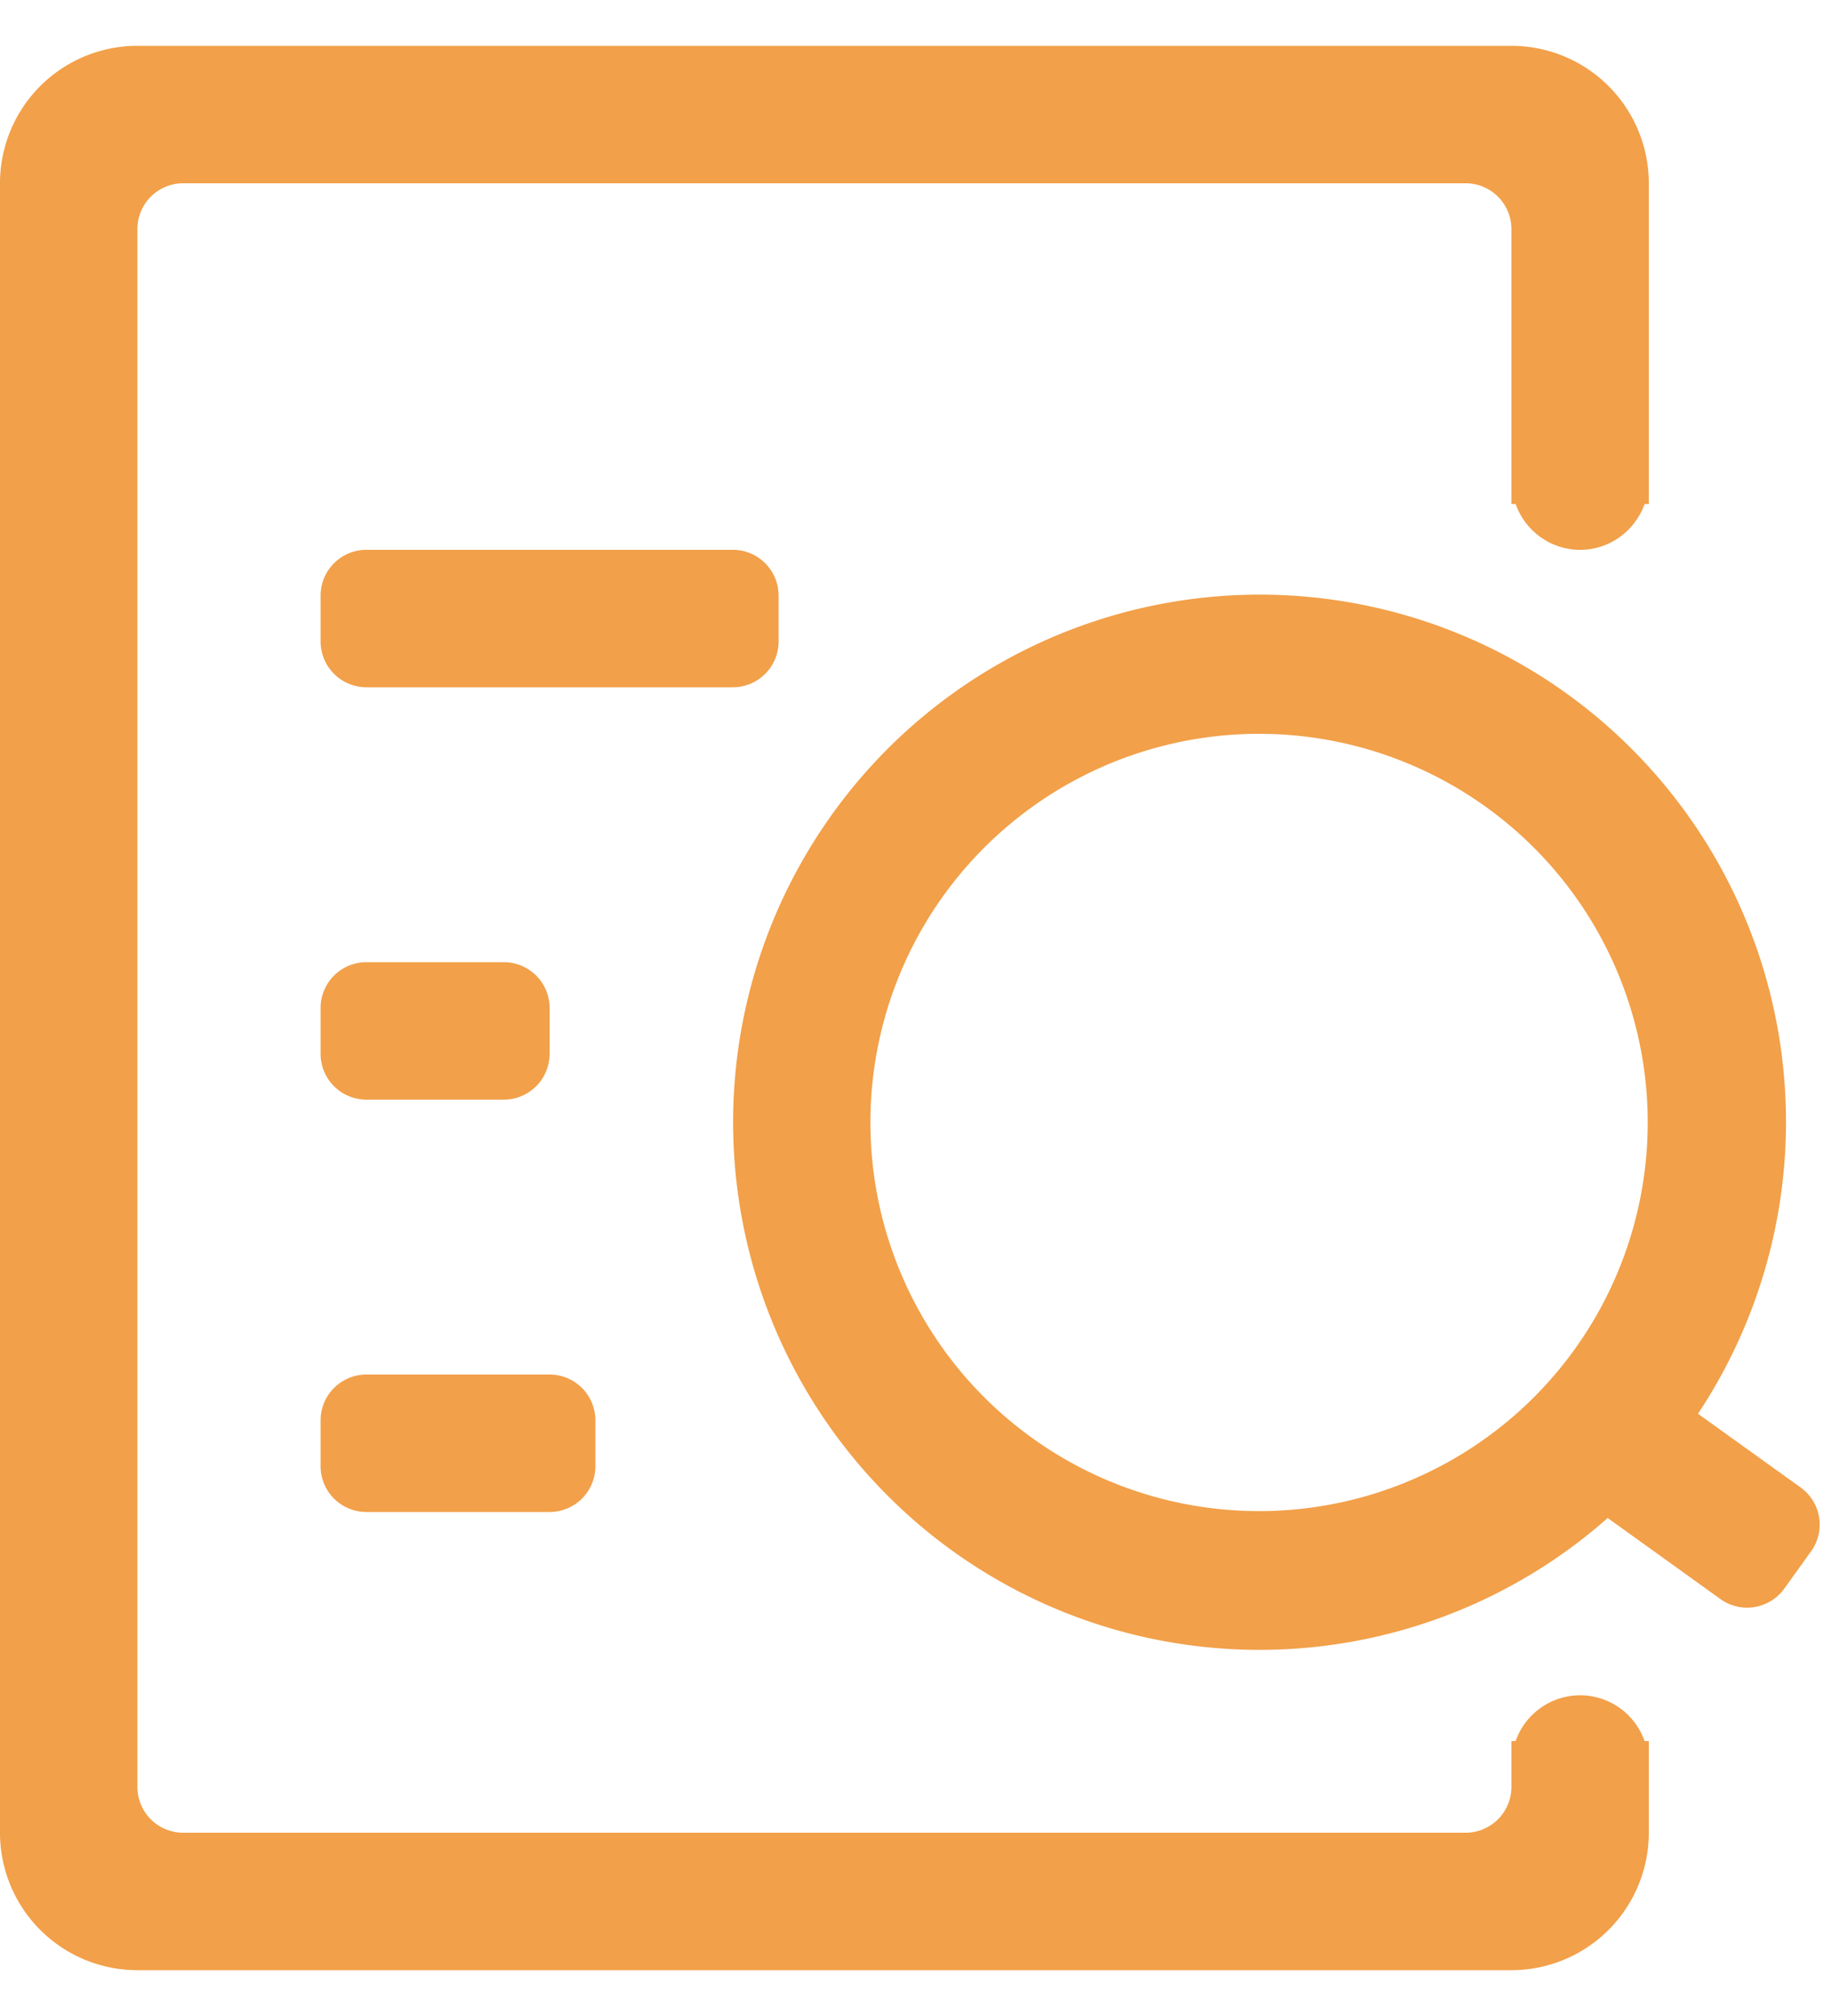 <svg width="20" height="22" viewBox="0 0 20 22" xmlns="http://www.w3.org/2000/svg"><path d="M19.657 16.232l-1.12-.804a5.76 5.76 0 0 0-1.43-7.857 5.743 5.743 0 0 0-8.024 1.317 5.765 5.765 0 0 0 1.315 8.036 5.74 5.74 0 0 0 7.155-.36c.005.003.006.008.01.01l1.219.876a.5.5 0 0 0 .698-.115l.291-.405a.499.499 0 0 0-.114-.698zm-2.466-1.508a4.244 4.244 0 0 1-5.922.969 4.24 4.24 0 0 1-.97-5.918 4.244 4.244 0 0 1 5.922-.97 4.24 4.24 0 0 1 .97 5.919zM4 12h1.5a.5.5 0 0 0 .5-.5V11a.5.5 0 0 0-.5-.5H4a.5.5 0 0 0-.5.5v.5a.5.5 0 0 0 .5.5zm13.25 6.5a.748.748 0 0 0-.704.5H16.5v.5a.5.5 0 0 1-.5.5H2a.5.5 0 0 1-.5-.5v-17A.5.5 0 0 1 2 2h14a.5.5 0 0 1 .5.5v3h.046c.103.29.378.5.704.5.326 0 .601-.21.704-.5H18V2A1.5 1.5 0 0 0 16.5.5h-15A1.5 1.5 0 0 0 0 2v18a1.5 1.5 0 0 0 1.5 1.5h15A1.5 1.5 0 0 0 18 20v-1h-.046a.747.747 0 0 0-.704-.5zM8.5 7v-.5A.5.5 0 0 0 8 6H4a.5.5 0 0 0-.5.5V7a.5.5 0 0 0 .5.5h4a.5.5 0 0 0 .5-.5zm-5 9a.5.5 0 0 0 .5.5h2a.5.5 0 0 0 .5-.5v-.5A.5.5 0 0 0 6 15H4a.5.5 0 0 0-.5.5v.5z" fill="#F2A049" fill-rule="evenodd"/></svg>